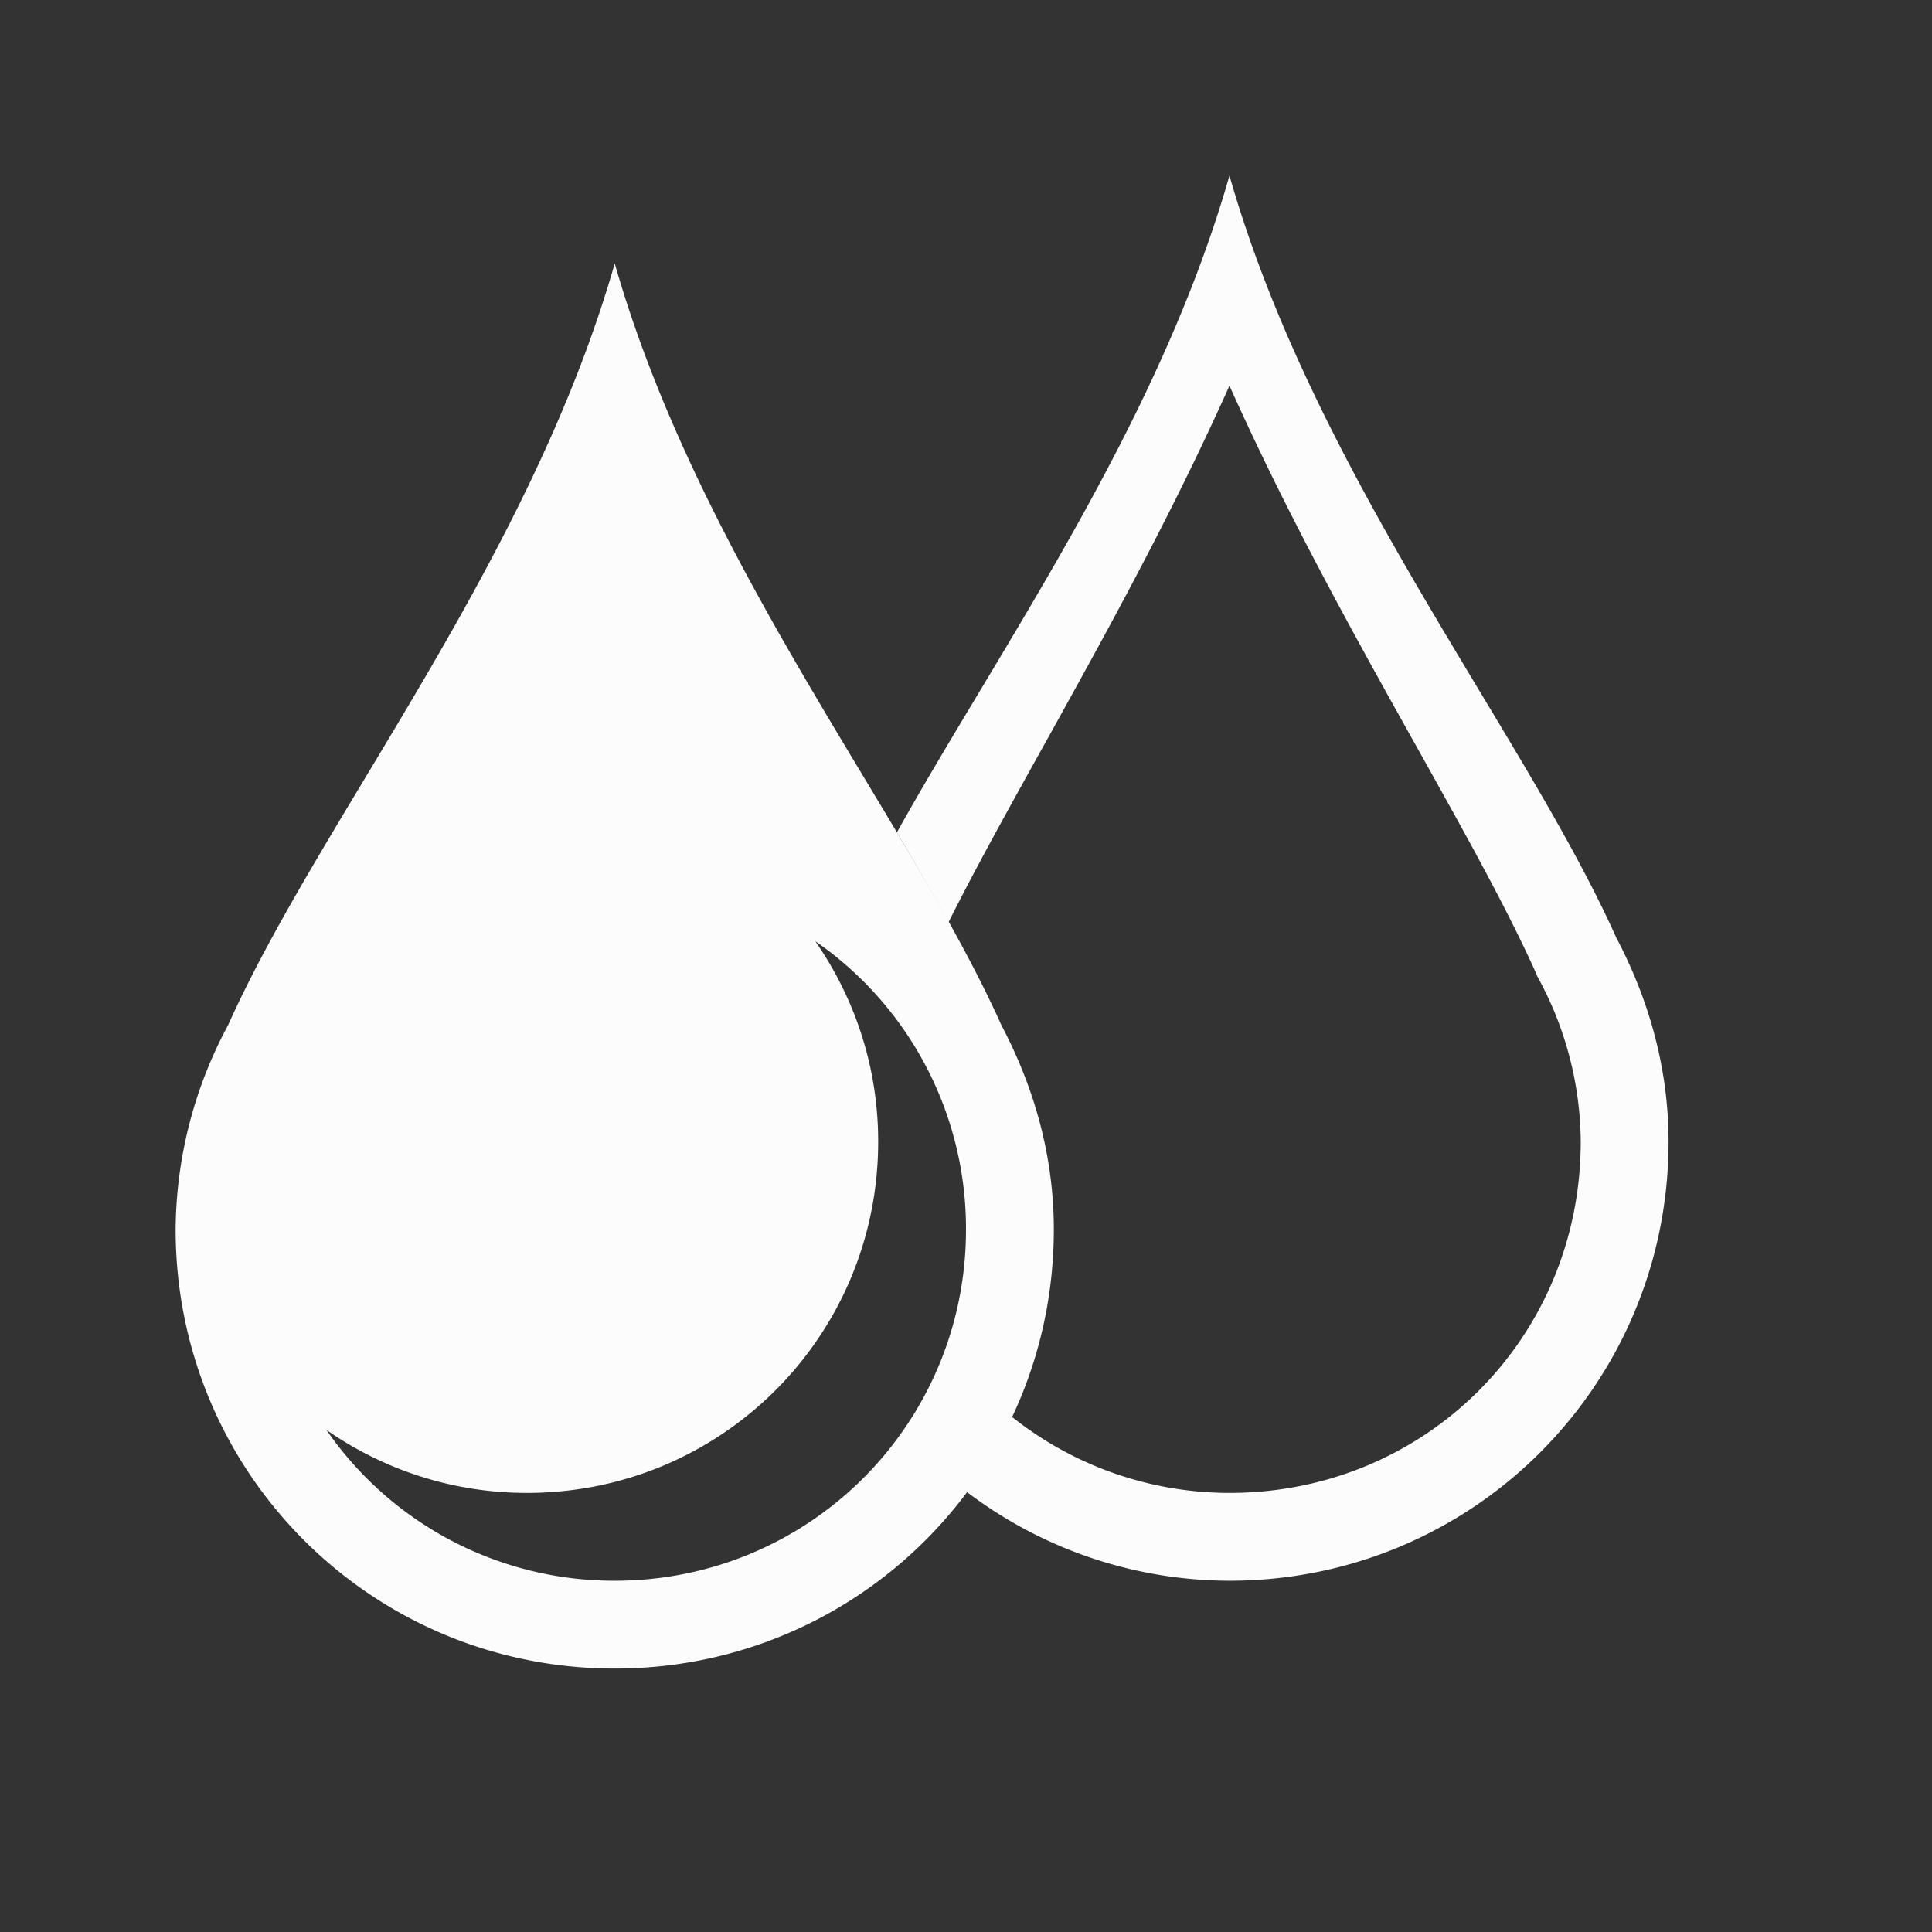 <?xml version='1.0' encoding='ASCII'?>
<svg xmlns="http://www.w3.org/2000/svg" viewBox="0 0 22 22">
<rect x="0" y="0" width="22" height="22" fill="#333333" stroke="none"/>
<defs><style id="current-color-scheme" type="text/css">.ColorScheme-Text{color:#fcfcfc; fill:currentColor;}</style></defs><path d="M7 3c-.973 3.405-3.354 6.332-4.404 8.676A4.96 4.96 0 0 0 2 14c0 2.77 2.23 5 5 5s5-2.23 5-5c0-.845-.228-1.627-.596-2.324C10.354 9.332 7.973 6.405 7 3m2.283 7.717A3.98 3.98 0 0 1 11 14c0 2.216-1.784 4-4 4a3.98 3.98 0 0 1-3.283-1.717C4.364 16.733 5.149 17 6 17c2.216 0 4-1.784 4-4 0-.851-.267-1.636-.717-2.283" class="ColorScheme-Text" style="fill-opacity:1;stroke:none;fill:currentColor" fill="currentColor"/>
<path d="M14 2c-.814 2.85-2.606 5.36-3.787 7.479.207.347.405.694.588 1.023.807-1.616 2.131-3.724 3.199-6.11 1.194 2.669 2.747 5.028 3.492 6.692l.012.03.015.029A3.94 3.94 0 0 1 18 13c0 2.233-1.767 4-4 4a3.98 3.98 0 0 1-2.488-.875 5 5 0 0 1-.514.855A4.96 4.96 0 0 0 14 18c2.77 0 5-2.23 5-5 0-.845-.228-1.627-.596-2.324C17.354 8.332 14.973 5.405 14 2" class="ColorScheme-Text" style="fill-opacity:1;stroke:none;fill:currentColor" fill="currentColor"/>
</svg>
